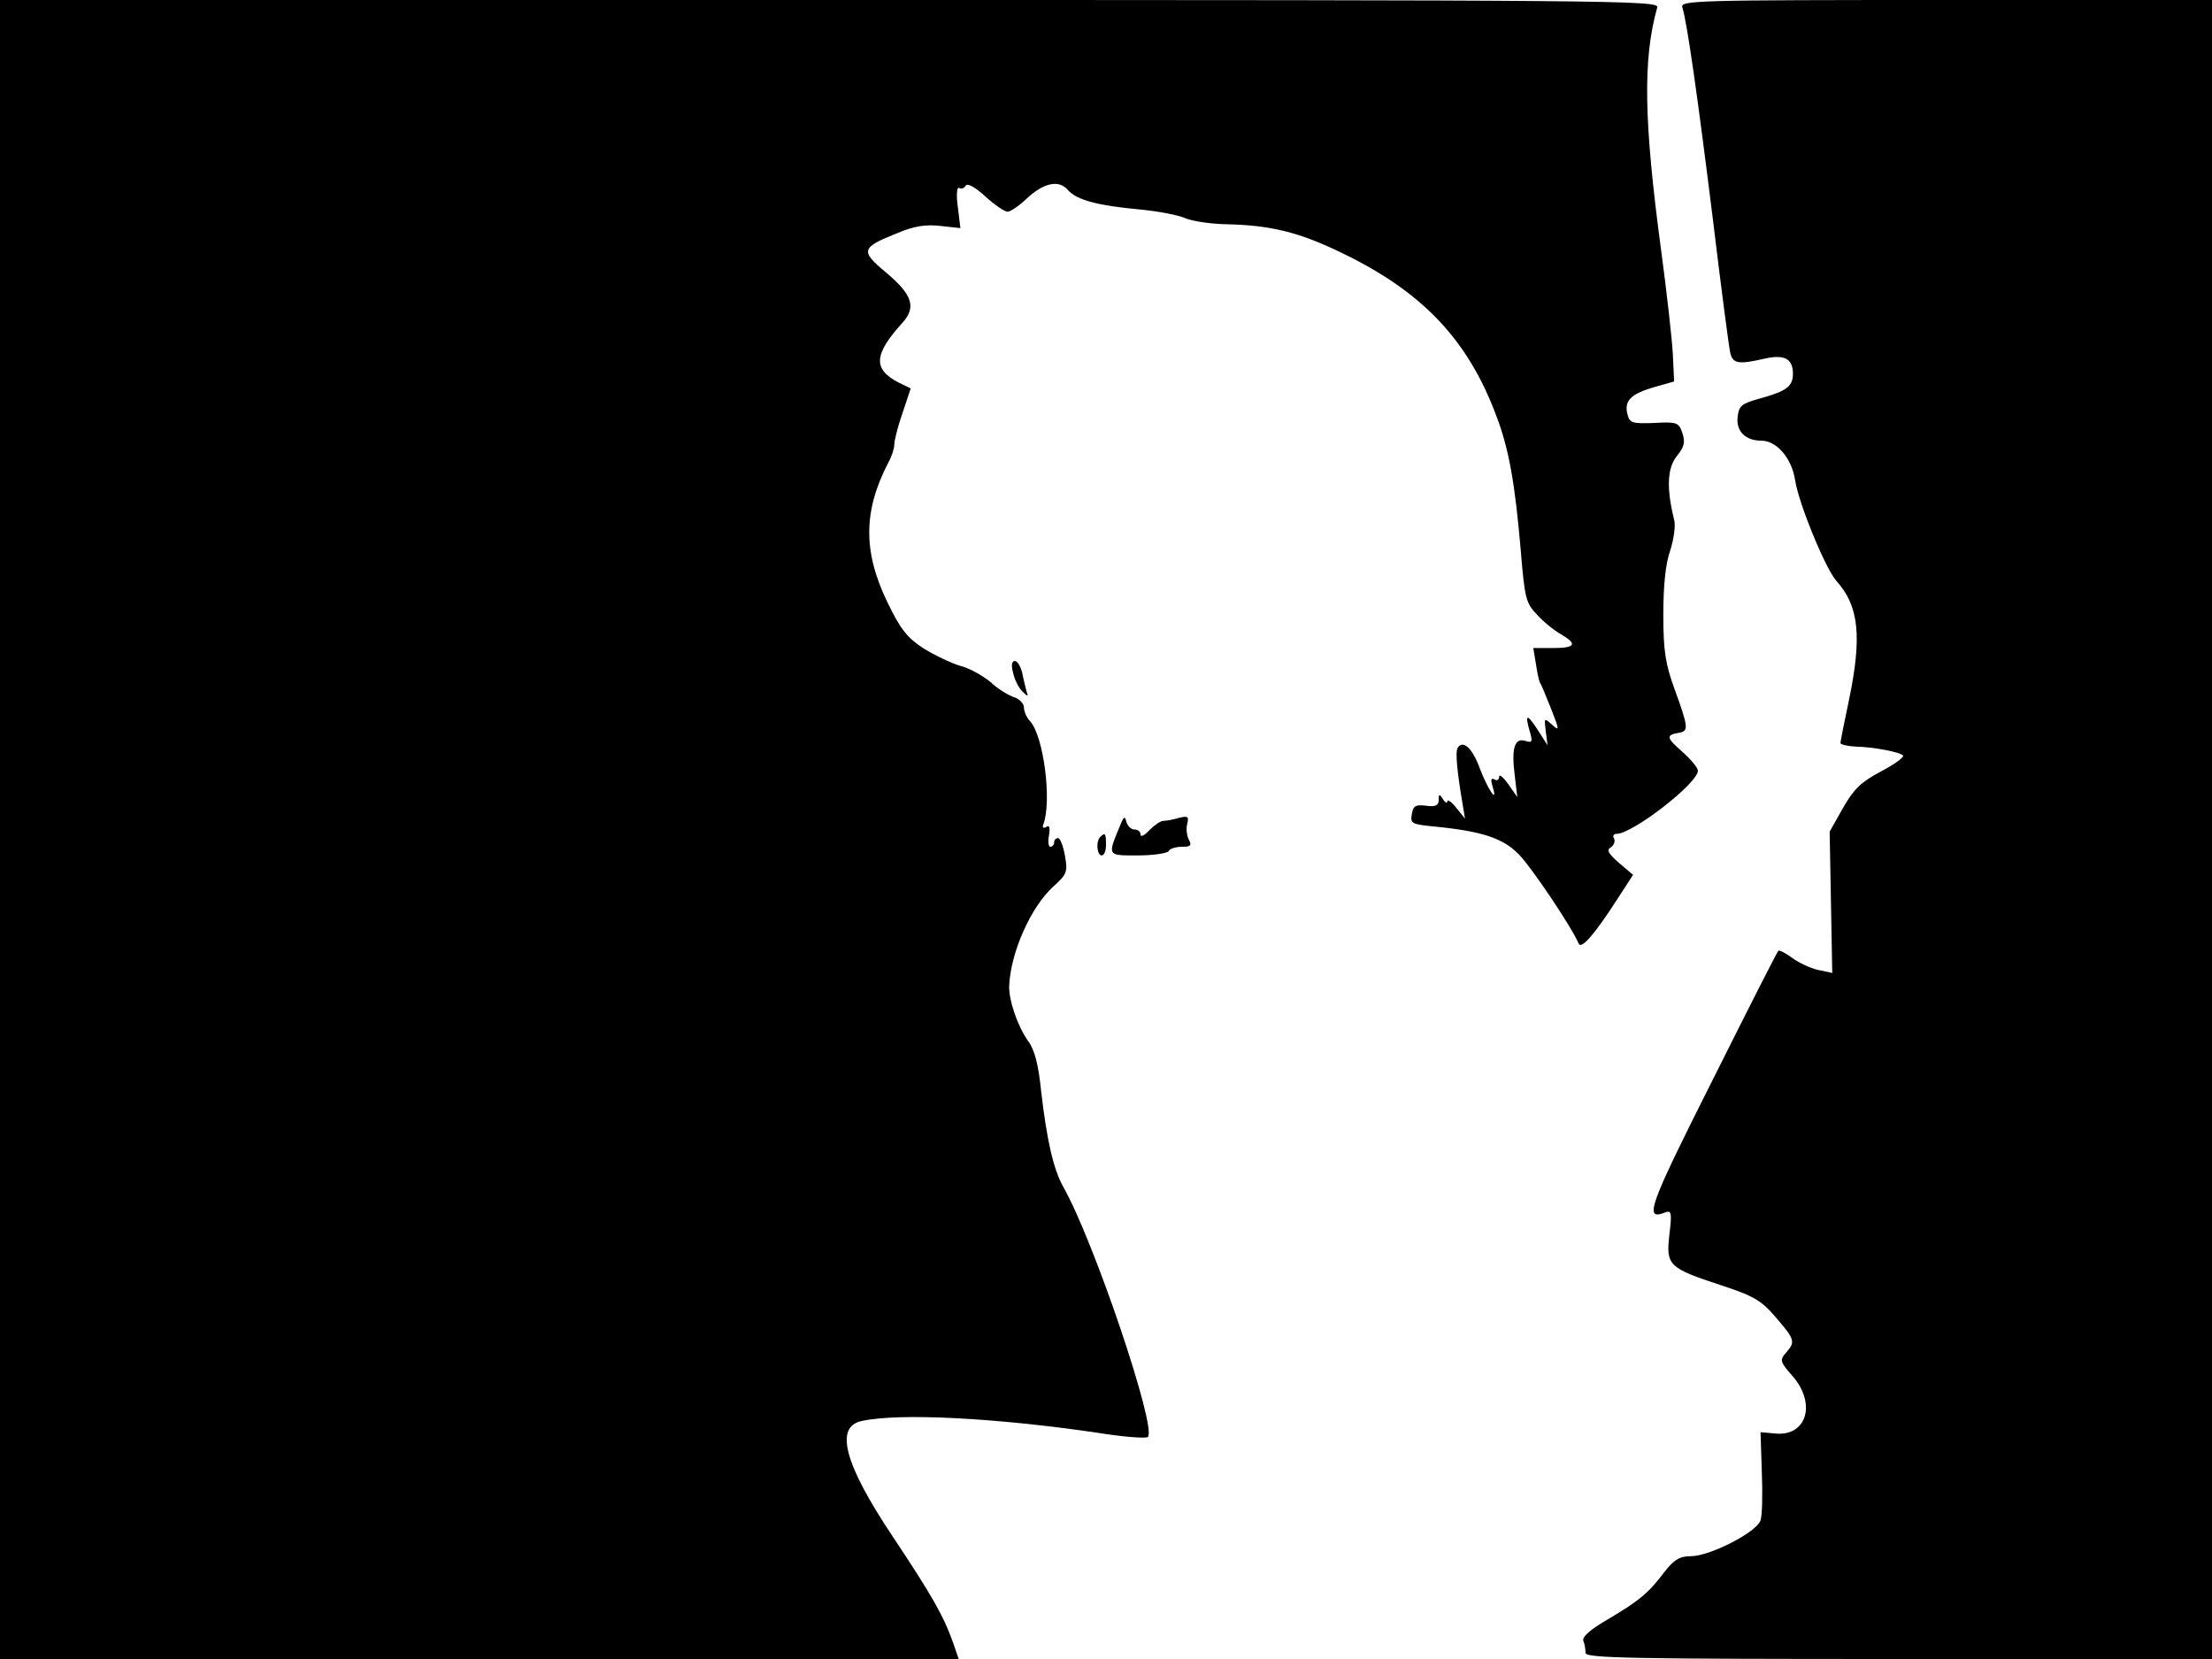 <svg xmlns="http://www.w3.org/2000/svg" width="682.667" height="512" version="1.0" viewBox="0 0 512 384"><path d="M0 192v192h221.9l-1.3-3.8c-2.2-6.2-4.9-10.9-13.8-24.3-11.4-17-13.7-25.7-7.3-27 8.7-1.9 31.1-.7 54.3 2.7 6.1 1 11.5 1.4 11.9 1 2.1-2.1-12.5-45.4-19.6-57.9-2.3-4.1-3.8-10.9-5.1-22-.6-6.1-1.5-9.7-3-11.7-2.5-3.5-4.6-9.7-4.4-13 .4-7.7 5-18 10.1-22.7 3.2-2.9 3.5-3.4 2.8-7.2-.4-2.3-1.1-4.1-1.6-4.1s-.9.4-.9 1c0 .5-.4 1-.9 1-.4 0-.6-1.2-.3-2.6.3-1.9.1-2.5-.6-2-.7.4-1 .2-.7-.6 2-5.3.1-20.4-3.1-23.9-.8-.8-1.4-2.3-1.4-3.2 0-.8-1-1.9-2.2-2.3-1.3-.4-3.8-1.9-5.5-3.5-1.8-1.5-5-3.3-7.1-3.8-2-.6-5.8-2.4-8.4-4-3.7-2.4-5.3-4.3-8.3-10.5-5.8-11.9-5.7-21.3.1-32.5.8-1.4 1.4-3.3 1.4-4.2s.8-4.2 1.9-7.3l1.9-5.7-2.9-1.4c-5.9-3.1-5.6-6.5.9-13.7 3.4-3.7 2.4-6.6-3.8-11.8-5.9-4.9-5.7-5.7 2.6-9 4-1.7 6.7-2.1 10.1-1.7l4.6.5-.6-4.9c-.4-2.8-.2-4.7.3-4.4s1.2.1 1.5-.5c.4-.7 2.2.3 4.6 2.5 2.1 1.9 4.4 3.5 5.1 3.5s2.6-1.3 4.3-2.9c4-3.8 7.6-4.6 9.7-2.1 2 2.3 6.9 3.6 16.8 4.5 4.1.4 8.7 1.3 10.1 1.9 1.4.7 5.7 1.4 9.5 1.5 10.4.2 17 1.8 26.9 6.6 18.7 9 29.3 20.1 35.9 37.9 2.9 7.6 4.3 15.8 5.6 31 .9 11 1.2 12.2 3.7 14.8 1.5 1.7 4 3.7 5.6 4.6 3.9 2.3 3.4 3.2-1.9 3.2h-4.5l.6 3.6c.3 2 .7 3.9.9 4.3.3.4 1.4 3.1 2.6 6.1 2 5.1 2 5.3.2 3.7s-1.8-1.6-1.4 1.6l.4 3.2-2.1-3.3c-2.6-4-3.2-4.1-2.1-.2.8 2.7.7 3-.9 2.5-2.5-.8-3.3 1.6-2.5 7.9l.6 5.1-2.1-3c-1.2-1.7-2.1-2.4-2.1-1.7s-.5 1-1.1.6c-.8-.4-.9.1-.4 1.7 1.3 4.2-1.1.7-3-4.3-1.7-4.7-3.9-6.6-5.1-4.7-.6 1-.1 5.7 1.2 13.4l.5 3-2-2.5c-1.1-1.4-2.1-2.1-2.1-1.5 0 .5-.5.3-1-.5-.8-1.3-1-1.3-1 .2 0 1.2-.7 1.6-2.9 1.3-2.4-.3-3 0-3.3 1.9-.4 2.2-.1 2.4 5.1 2.9 11.2 1.1 16 2.7 19.7 6.5 3 3.1 12.2 16.8 13.8 20.6.6 1.4 3.6-2 8.7-9.9l3.9-6-3.3-2.8c-2.5-2.2-2.9-3-1.8-3.6.7-.5 1-1.4.7-2-.4-.6-.1-1.1.6-1.1 3.7 0 18.8-11.7 18.8-14.6 0-.7-1.6-2.6-3.6-4.4-3.7-3.2-3.9-3.9-.7-4.4 2.2-.4 2.1-1.3-1.1-10.1-2.1-5.8-2.6-8.8-2.6-17.2 0-6.7.5-11.8 1.6-14.9.8-2.5 1.3-5.8.9-7.1-1.8-7.3-1.6-11.9.6-14.7 1.8-2.2 2-3.3 1.3-5.4-.8-2.4-1.3-2.6-6.5-2.3-5.1.2-5.7 0-6.2-2-.8-3.1.7-4.7 6.2-6.3l4.6-1.3-.3-6.4c-.2-3.5-1.4-14.3-2.7-23.9-4-29.8-4.3-44.3-.9-56.3.5-1.6-9.1-1.7-191.5-1.7H0z"/><path d="M389.4 1.7c1.1 3.4 3.6 21.1 7.1 49.3 1.9 15.7 3.7 29.5 4 30.7.6 2.5 1.9 2.7 8 1.3 4.5-1 6.5 0 6.5 3.5 0 2.9-1.4 4-7.5 5.7-4.4 1.2-5 1.7-5.3 4.3-.4 3.3 1.8 5.5 5.5 5.5 3.5 0 7 4 7.8 9.1.8 5.4 7.1 20.7 9.6 23.4 5.2 5.8 5.9 12.9 2.9 27.4-1.1 5.2-2 9.7-2 10.1 0 .3 1.5.7 3.3.8 4.5.1 10.6 1.3 11.2 2.1.2.4-2.1 2.1-5.2 3.7-4.5 2.4-6.2 4-8.7 8.4l-3.1 5.5.3 16.3.3 16.4-3.3-.7c-1.8-.4-4.5-1.7-6-2.8s-3-1.9-3.2-1.6c-.3.3-7.2 13.9-15.4 30.3-14.8 29.4-15.7 32.2-10.7 30.2 1.4-.5 1.5.2.9 5.2-.8 7.1-.2 7.7 12 11.7 7.6 2.5 9.3 3.5 12.7 7.5 4.4 5.1 4.5 5.6 2.3 8.1-1.5 1.7-1.4 2.1 1.5 5.4 5.6 6.4 3.3 14.1-4.1 13.3l-3.3-.3.3 9.2c.2 5 .1 10.1-.3 11.2-.8 2.7-11.7 8.3-16.1 8.3-2.6 0-3.9.8-6.1 3.6-3.7 4.9-5.7 6.6-13.1 11-4 2.3-6.1 4.1-5.7 5 .3.8.5 2 .5 2.8 0 1.2 10.6 1.4 72.5 1.4H512V0h-61.6c-58.1 0-61.5.1-61 1.7m-154.9 154c.3 1.6 1.3 3.5 2.1 4.3 1.3 1.3 1.5 1.3 1 0-.2-.8-.7-2.7-1-4.3-.4-1.5-1.1-2.7-1.7-2.7-.7 0-.9 1-.4 2.7m24.8 35.3c-3 7.2-3.1 7 4.1 7 3.6 0 6.8-.5 7.1-1 .3-.6 1.7-1 3.1-1 2 0 2.3-.3 1.6-1.6-.5-.9-.7-2.6-.4-3.7.4-1.7.2-1.9-1.9-1.4-1.3.4-2.9.7-3.6.7s-2.1 1-3.3 2.2c-1.1 1.2-2 1.6-2 1 0-.7-.6-1.2-1.4-1.2s-1.6-.8-1.9-1.8c-.3-1.4-.6-1.2-1.4.8m-4.6 2.7c-1.1 1-.8 4.3.3 4.3.6 0 1-1.1 1-2.5 0-2.6-.2-2.9-1.3-1.8"/></svg>